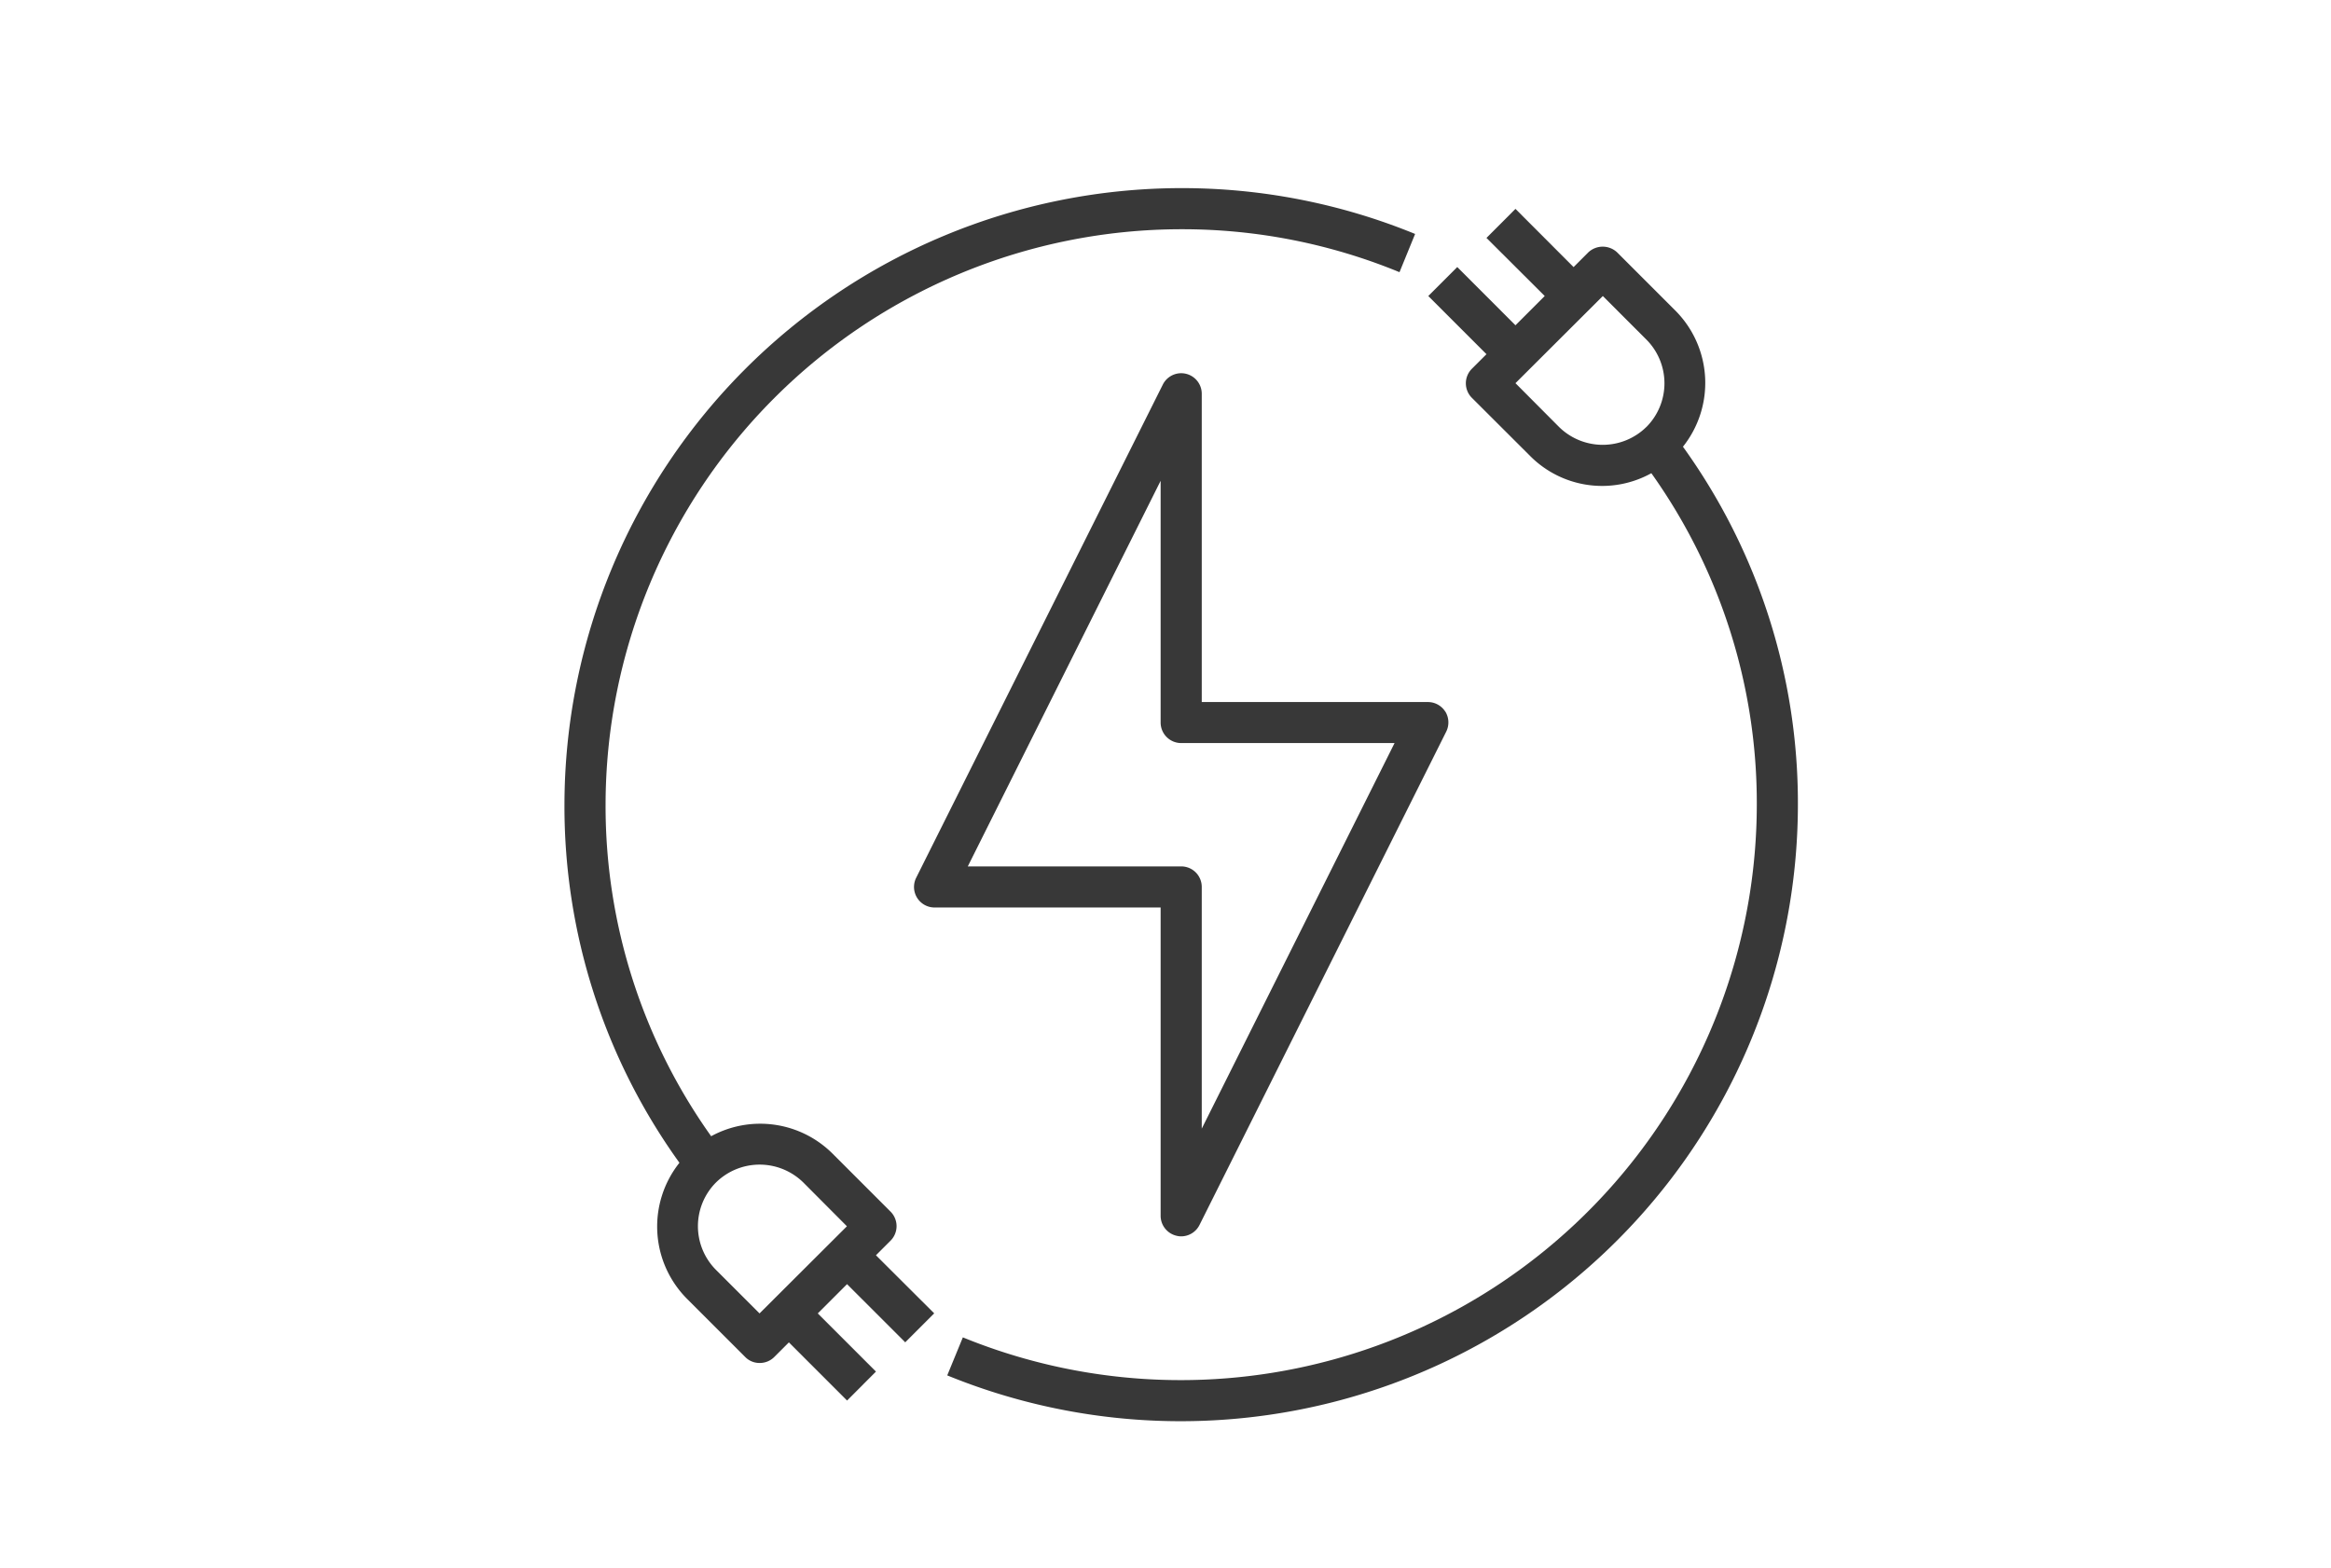 <svg xmlns="http://www.w3.org/2000/svg" xmlns:xlink="http://www.w3.org/1999/xlink" width="111.5" height="75" viewBox="0 0 111.5 75">
  <defs>
    <clipPath id="clip-electricity-included">
      <rect width="111.5" height="75"/>
    </clipPath>
  </defs>
  <g id="electricity-included" clip-path="url(#clip-electricity-included)">
    <g id="Electric_Plug" data-name="Electric Plug" transform="translate(25 7)">
      <path id="Path_388" data-name="Path 388" d="M44.419,27.2a.983.983,0,0,0-.836-.462H32.767V11.983a.983.983,0,0,0-1.858-.442l-11.8,23.6a.983.983,0,0,0,.875,1.426H30.8v14.75a.983.983,0,0,0,.757.954.893.893,0,0,0,.226.029.983.983,0,0,0,.875-.541l11.8-23.6a.99.99,0,0,0-.039-.964ZM32.767,47.147V35.583a.983.983,0,0,0-.983-.983H21.576L30.8,16.153V27.717a.983.983,0,0,0,.983.983H41.99Z" transform="translate(-0.283 -0.15)" fill="#383838"/>
      <path id="Path_389" data-name="Path 389" d="M55.813,14.387a4.9,4.9,0,0,0-.364-6.51L52.667,5.095a1.007,1.007,0,0,0-1.387,0l-.7.7L47.8,3.01,46.413,4.4,49.2,7.179l-1.4,1.4L45.016,5.793,43.63,7.179l2.783,2.783-.7.7a.983.983,0,0,0,0,1.386L48.5,14.83a4.854,4.854,0,0,0,5.8.826,27.217,27.217,0,0,1,5.044,15.861A27.558,27.558,0,0,1,21.367,57l-.747,1.819A29.525,29.525,0,0,0,61.31,31.517a29.174,29.174,0,0,0-5.5-17.13Zm-1.75-.944a2.979,2.979,0,0,1-4.179,0L47.8,11.349l4.179-4.169,2.085,2.085a2.962,2.962,0,0,1,0,4.179Z" transform="translate(-0.31 -0.017)" fill="#383838"/>
      <path id="Path_390" data-name="Path 390" d="M31.5,2A29.536,29.536,0,0,0,2,31.5,29.174,29.174,0,0,0,7.5,48.63a4.9,4.9,0,0,0,.364,6.51l2.783,2.783a.951.951,0,0,0,.688.285.974.974,0,0,0,.7-.285l.7-.7,2.783,2.783L16.9,58.62l-2.783-2.783,1.4-1.4,2.783,2.783,1.386-1.386L16.9,53.055l.7-.7a.983.983,0,0,0,0-1.386l-2.783-2.783a4.9,4.9,0,0,0-5.8-.826A27.217,27.217,0,0,1,3.967,31.5,27.564,27.564,0,0,1,31.5,3.967,27.271,27.271,0,0,1,41.943,6.022l.747-1.829A29.431,29.431,0,0,0,31.5,2ZM9.247,49.574a2.979,2.979,0,0,1,4.179,0l2.085,2.094-4.179,4.169L9.247,53.753A2.962,2.962,0,0,1,9.247,49.574Z" transform="translate(0 0)" fill="#383838"/>
    </g>
  </g>
</svg>
